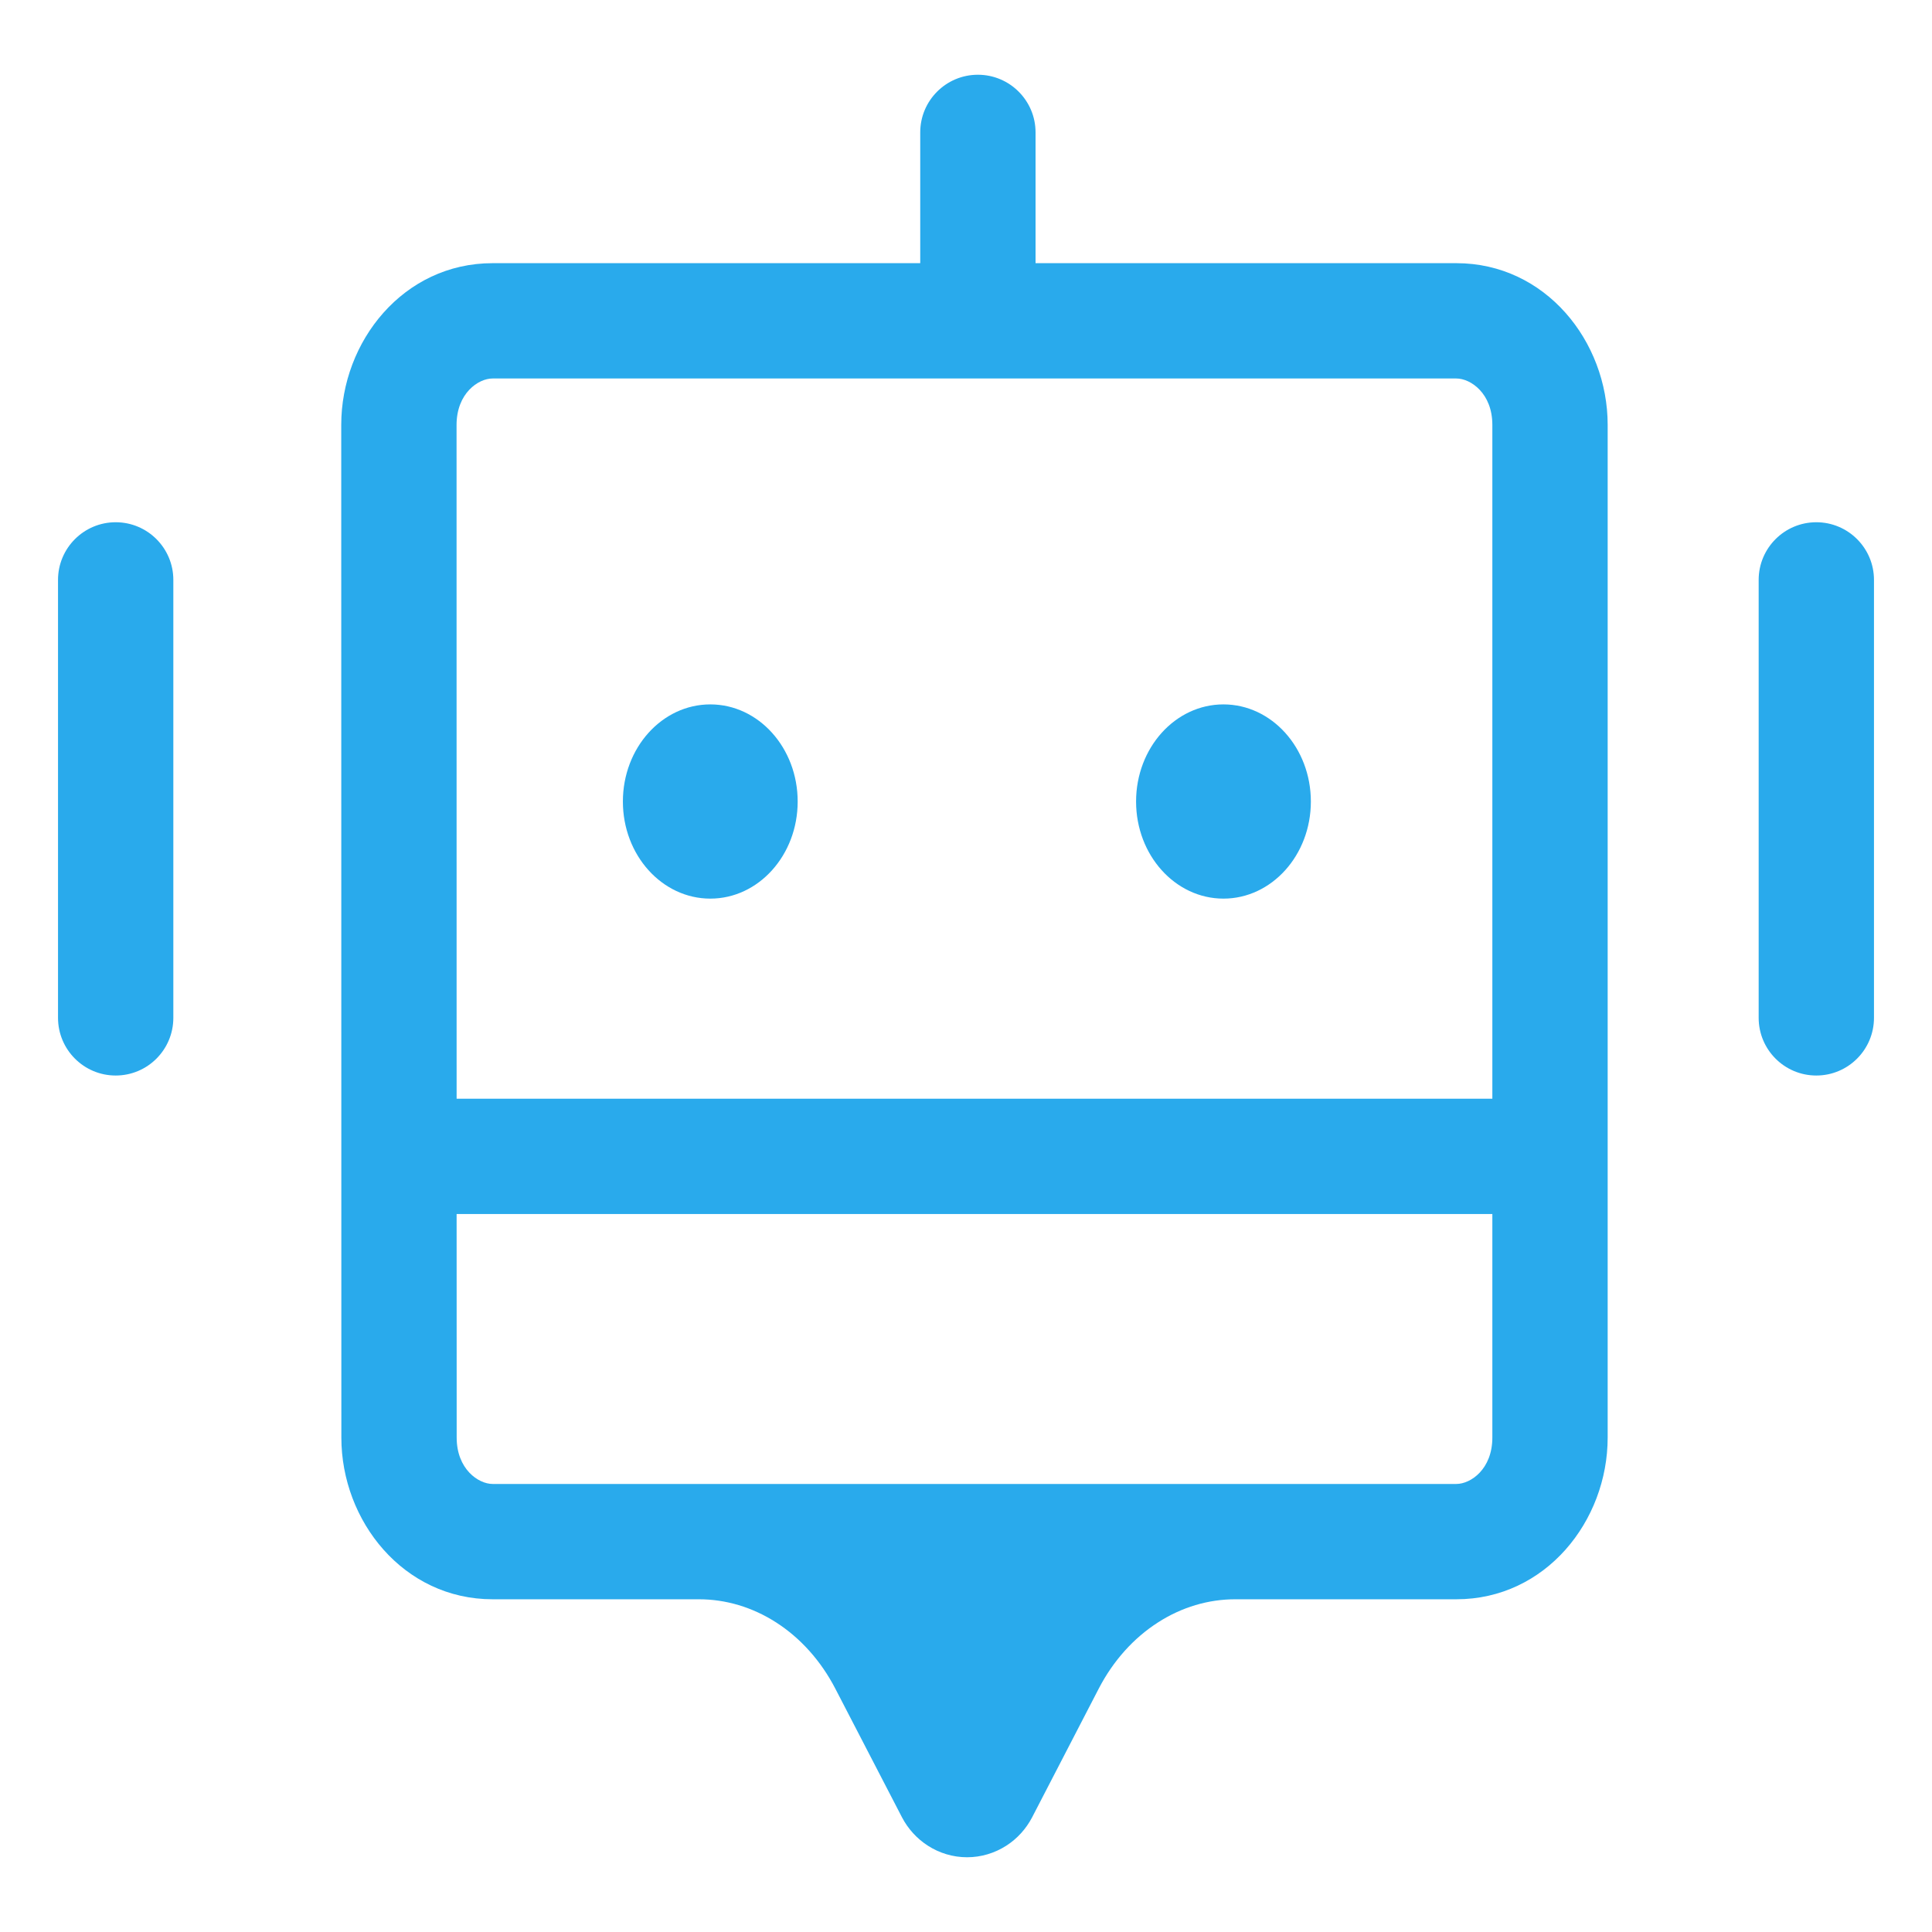 <svg width="32" height="32" viewBox="0 0 32 32" fill="none" xmlns="http://www.w3.org/2000/svg">
<path fill-rule="evenodd" clip-rule="evenodd" d="M7.562 7.037C7.563 6.515 7.921 6.269 8.158 6.269H24.122C24.359 6.269 24.718 6.515 24.718 7.037V18.198H7.563L7.562 7.037ZM7.563 20.108H24.718V23.811C24.718 24.333 24.36 24.579 24.122 24.579H8.159C7.923 24.579 7.564 24.332 7.564 23.811L7.563 20.108ZM8.158 4.359C6.682 4.359 5.652 5.655 5.652 7.037L5.654 23.811C5.654 25.193 6.683 26.489 8.159 26.489H11.576C12.018 26.489 12.459 26.618 12.856 26.873C13.253 27.128 13.595 27.504 13.837 27.972L14.939 30.099L14.941 30.103C15.038 30.287 15.183 30.452 15.371 30.572C15.56 30.693 15.783 30.762 16.018 30.762C16.252 30.762 16.475 30.693 16.665 30.572C16.853 30.452 16.997 30.287 17.094 30.103L17.096 30.099L18.197 27.972C18.439 27.504 18.781 27.128 19.179 26.873C19.575 26.618 20.017 26.489 20.459 26.489H24.122C25.6 26.489 26.628 25.192 26.628 23.811V7.037C26.628 5.655 25.598 4.359 24.122 4.359H8.158Z" fill="#29AAEC"/>
<path fill-rule="evenodd" clip-rule="evenodd" d="M16.197 1.238C16.724 1.238 17.152 1.666 17.152 2.193V5.163C17.152 5.691 16.724 6.118 16.197 6.118C15.669 6.118 15.242 5.691 15.242 5.163V2.193C15.242 1.666 15.669 1.238 16.197 1.238ZM1.916 8.65C2.444 8.65 2.871 9.078 2.871 9.605V16.858C2.871 17.386 2.444 17.814 1.916 17.814C1.389 17.814 0.961 17.386 0.961 16.858V9.605C0.961 9.078 1.389 8.65 1.916 8.65ZM30.084 8.65C30.611 8.65 31.039 9.078 31.039 9.605V16.858C31.039 17.386 30.611 17.814 30.084 17.814C29.556 17.814 29.129 17.386 29.129 16.858V9.605C29.129 9.078 29.556 8.65 30.084 8.65Z" fill="#29AAEC"/>
<path d="M11.765 14.884C12.564 14.884 13.212 14.164 13.212 13.276C13.212 12.387 12.564 11.667 11.765 11.667C10.965 11.667 10.317 12.387 10.317 13.276C10.317 14.164 10.965 14.884 11.765 14.884Z" fill="#29AAEC"/>
<path d="M20.264 14.884C21.063 14.884 21.712 14.164 21.712 13.276C21.712 12.387 21.063 11.667 20.264 11.667C19.465 11.667 18.817 12.387 18.817 13.276C18.817 14.164 19.465 14.884 20.264 14.884Z" fill="#29AAEC"/>
</svg>
